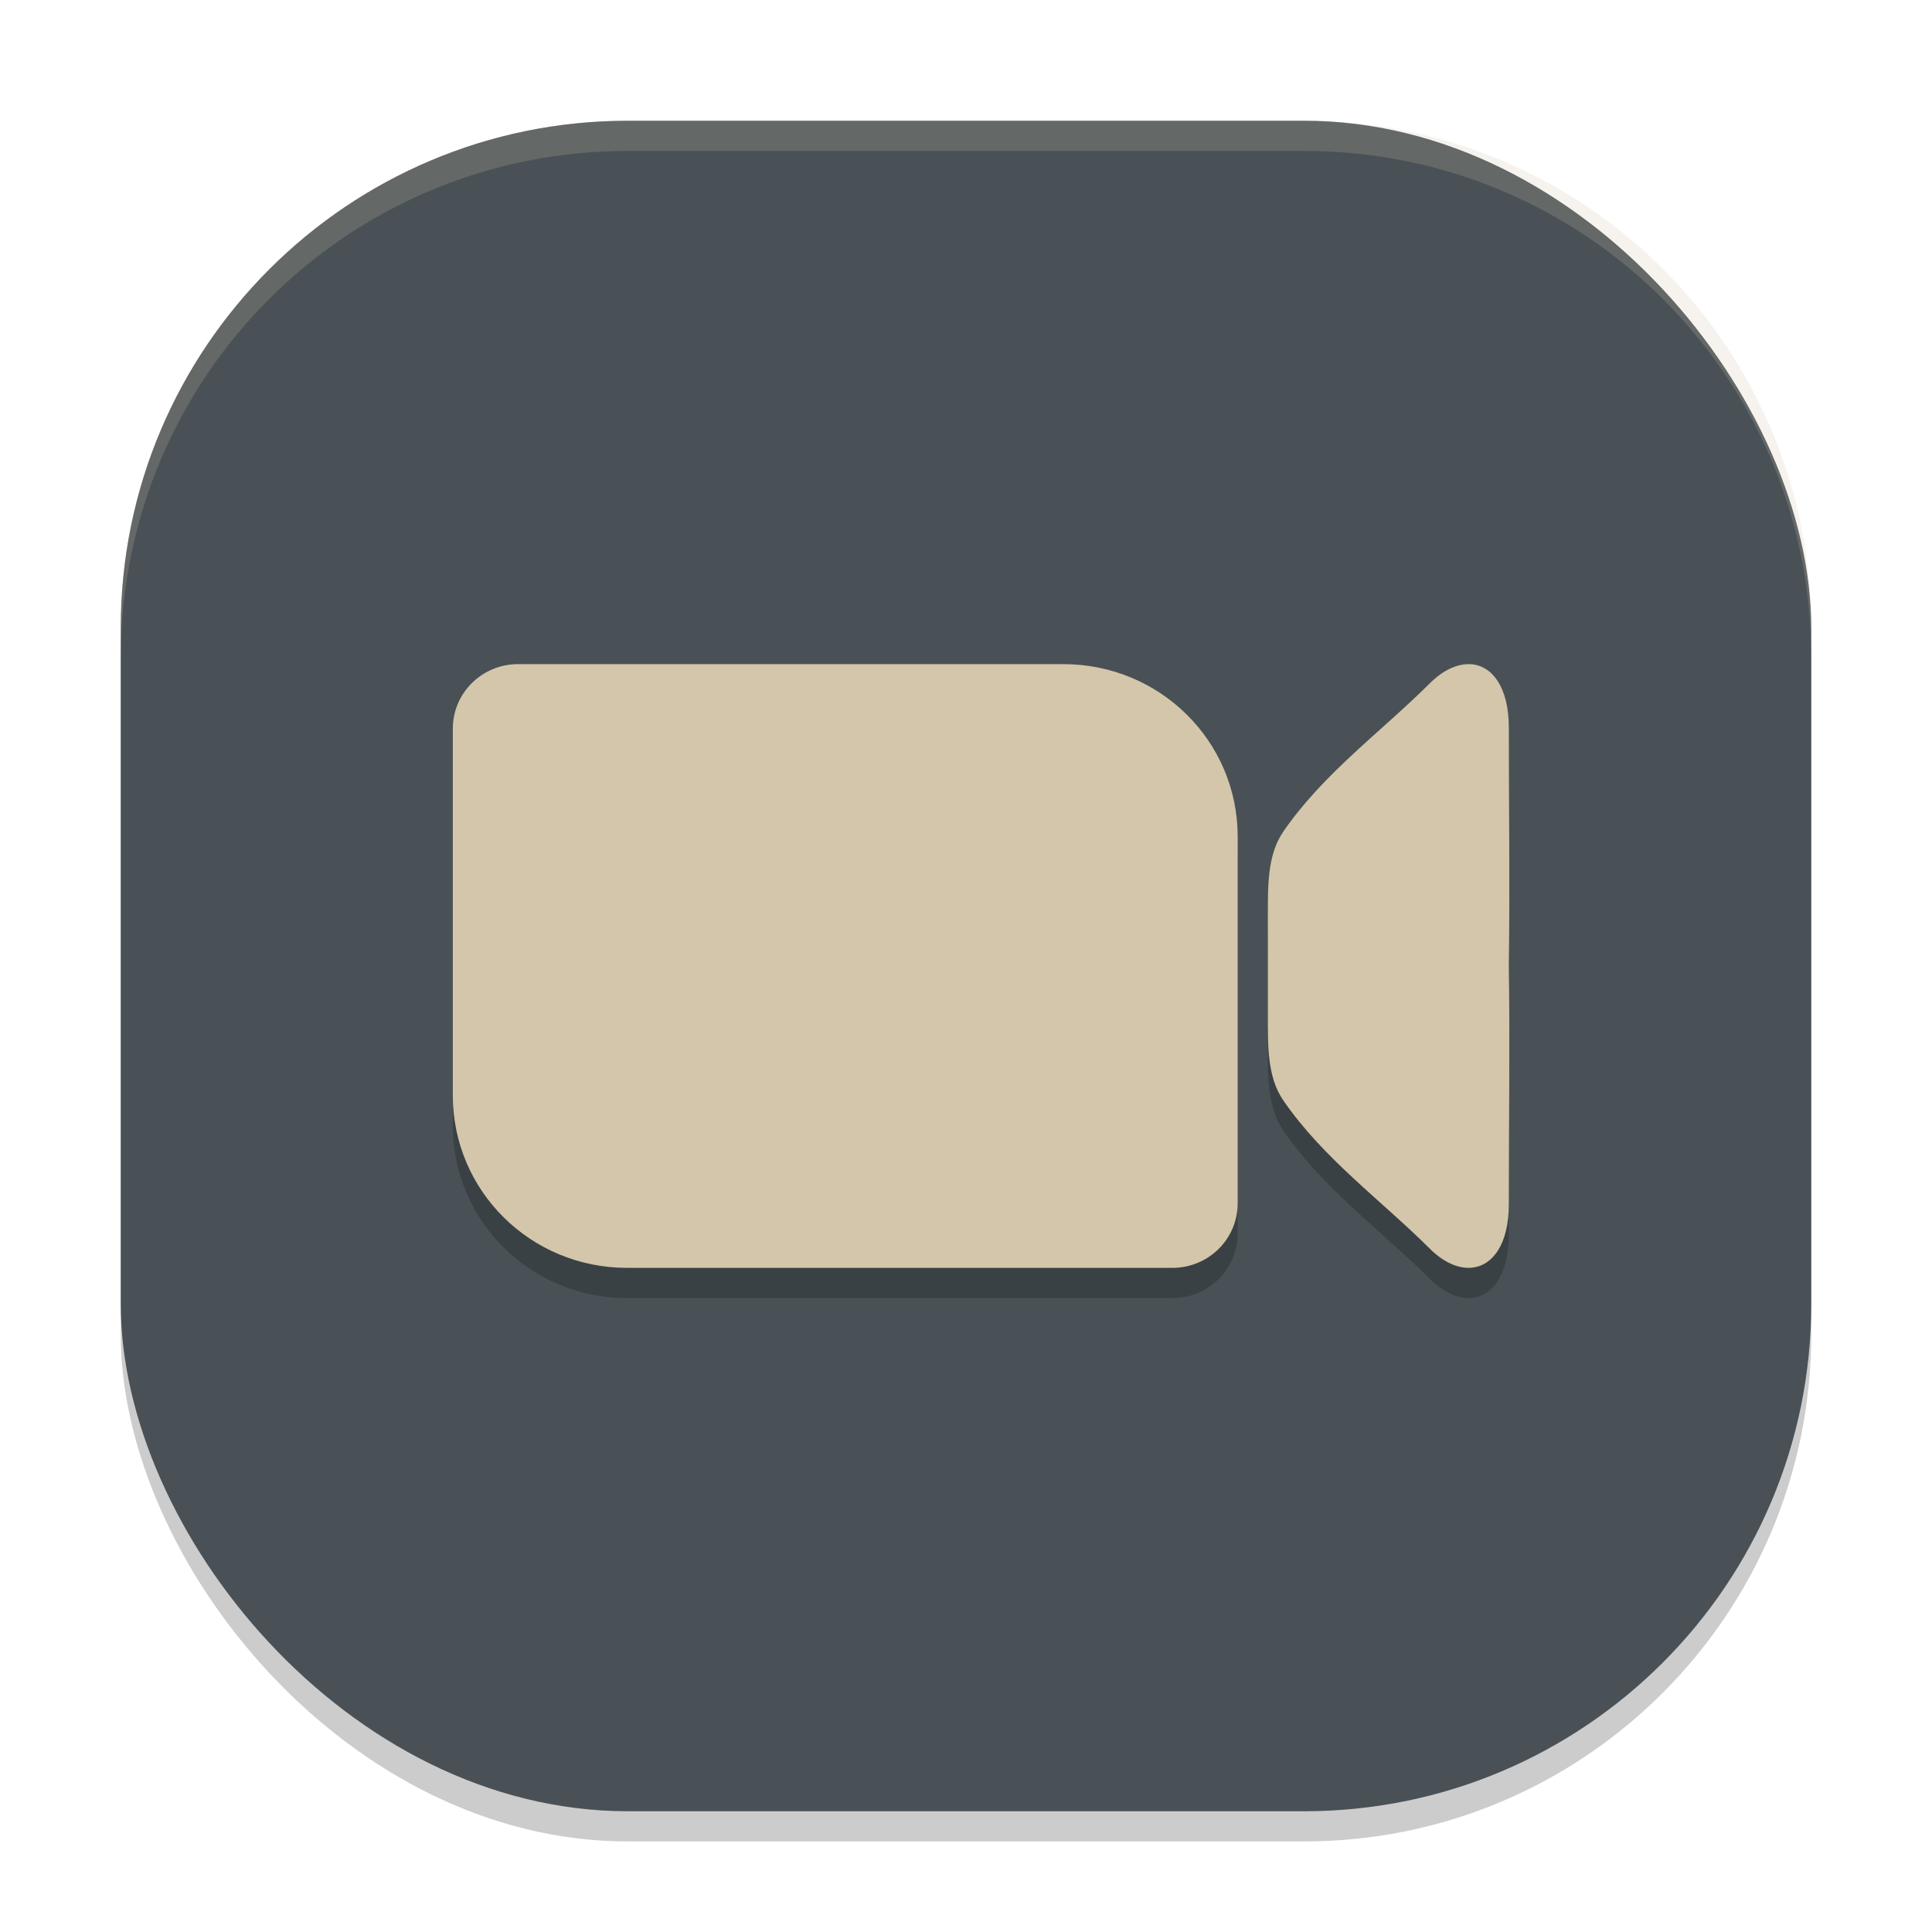 <svg xmlns="http://www.w3.org/2000/svg" width="64" height="64" version="1.1">
 <rect style="opacity:0.2" width="56" height="56" x="4" y="5" rx="16.8" ry="16.8"/>
 <rect style="fill:#495156" width="56" height="56" x="4" y="4" rx="16.8" ry="16.8"/>
 <path style="opacity:0.2" d="M 17.166,23 C 15.966,23 15,23.955 15,25.143 V 28.715 33 37.285 C 15,40.451 17.576,43 20.777,43 H 28 35.223 38.834 C 40.034,43 41,42.045 41,40.857 V 37.285 33 28.715 C 41,25.549 38.424,23 35.223,23 H 28 20.777 Z m 31.564,0.004 c -0.425,-0.031 -0.908,0.176 -1.369,0.635 -1.62,1.614 -3.52,2.977 -4.848,4.906 -0.547,0.795 -0.509,1.847 -0.514,2.836 -0.002,0.543 0.003,1.083 0,1.619 0.003,0.536 -0.002,1.076 0,1.619 0.004,0.989 -0.033,2.041 0.514,2.836 1.328,1.93 3.228,3.292 4.848,4.906 0.461,0.459 0.944,0.666 1.369,0.635 0.708,-0.052 1.252,-0.771 1.252,-2.104 0,-2.609 0.038,-5.248 0,-7.893 0.038,-2.644 0,-5.284 0,-7.893 0,-1.332 -0.544,-2.051 -1.252,-2.104 z"/>
 <path style="fill:#d3c6aa" d="M 17.166,22 C 15.966,22 15,22.955 15,24.143 V 27.715 32 36.285 C 15,39.451 17.576,42 20.777,42 H 28 35.223 38.834 C 40.034,42 41,41.045 41,39.857 V 36.285 32 27.715 C 41,24.549 38.424,22 35.223,22 H 28 20.777 Z m 31.564,0.004 c -0.425,-0.031 -0.908,0.176 -1.369,0.635 -1.62,1.614 -3.52,2.977 -4.848,4.906 -0.547,0.795 -0.509,1.847 -0.514,2.836 -0.002,0.543 0.003,1.083 0,1.619 0.003,0.536 -0.002,1.076 0,1.619 0.004,0.989 -0.033,2.041 0.514,2.836 1.328,1.93 3.228,3.292 4.848,4.906 0.461,0.459 0.944,0.666 1.369,0.635 0.708,-0.052 1.252,-0.771 1.252,-2.104 0,-2.609 0.038,-5.248 0,-7.893 0.038,-2.644 0,-5.284 0,-7.893 0,-1.332 -0.544,-2.051 -1.252,-2.104 z"/>
 <path style="fill:#d3c6aa;opacity:0.2" d="M 20.801 4 C 11.494 4 4 11.494 4 20.801 L 4 21.801 C 4 12.494 11.494 5 20.801 5 L 43.199 5 C 52.506 5 60 12.494 60 21.801 L 60 20.801 C 60 11.494 52.506 4 43.199 4 L 20.801 4 z"/>
</svg>

